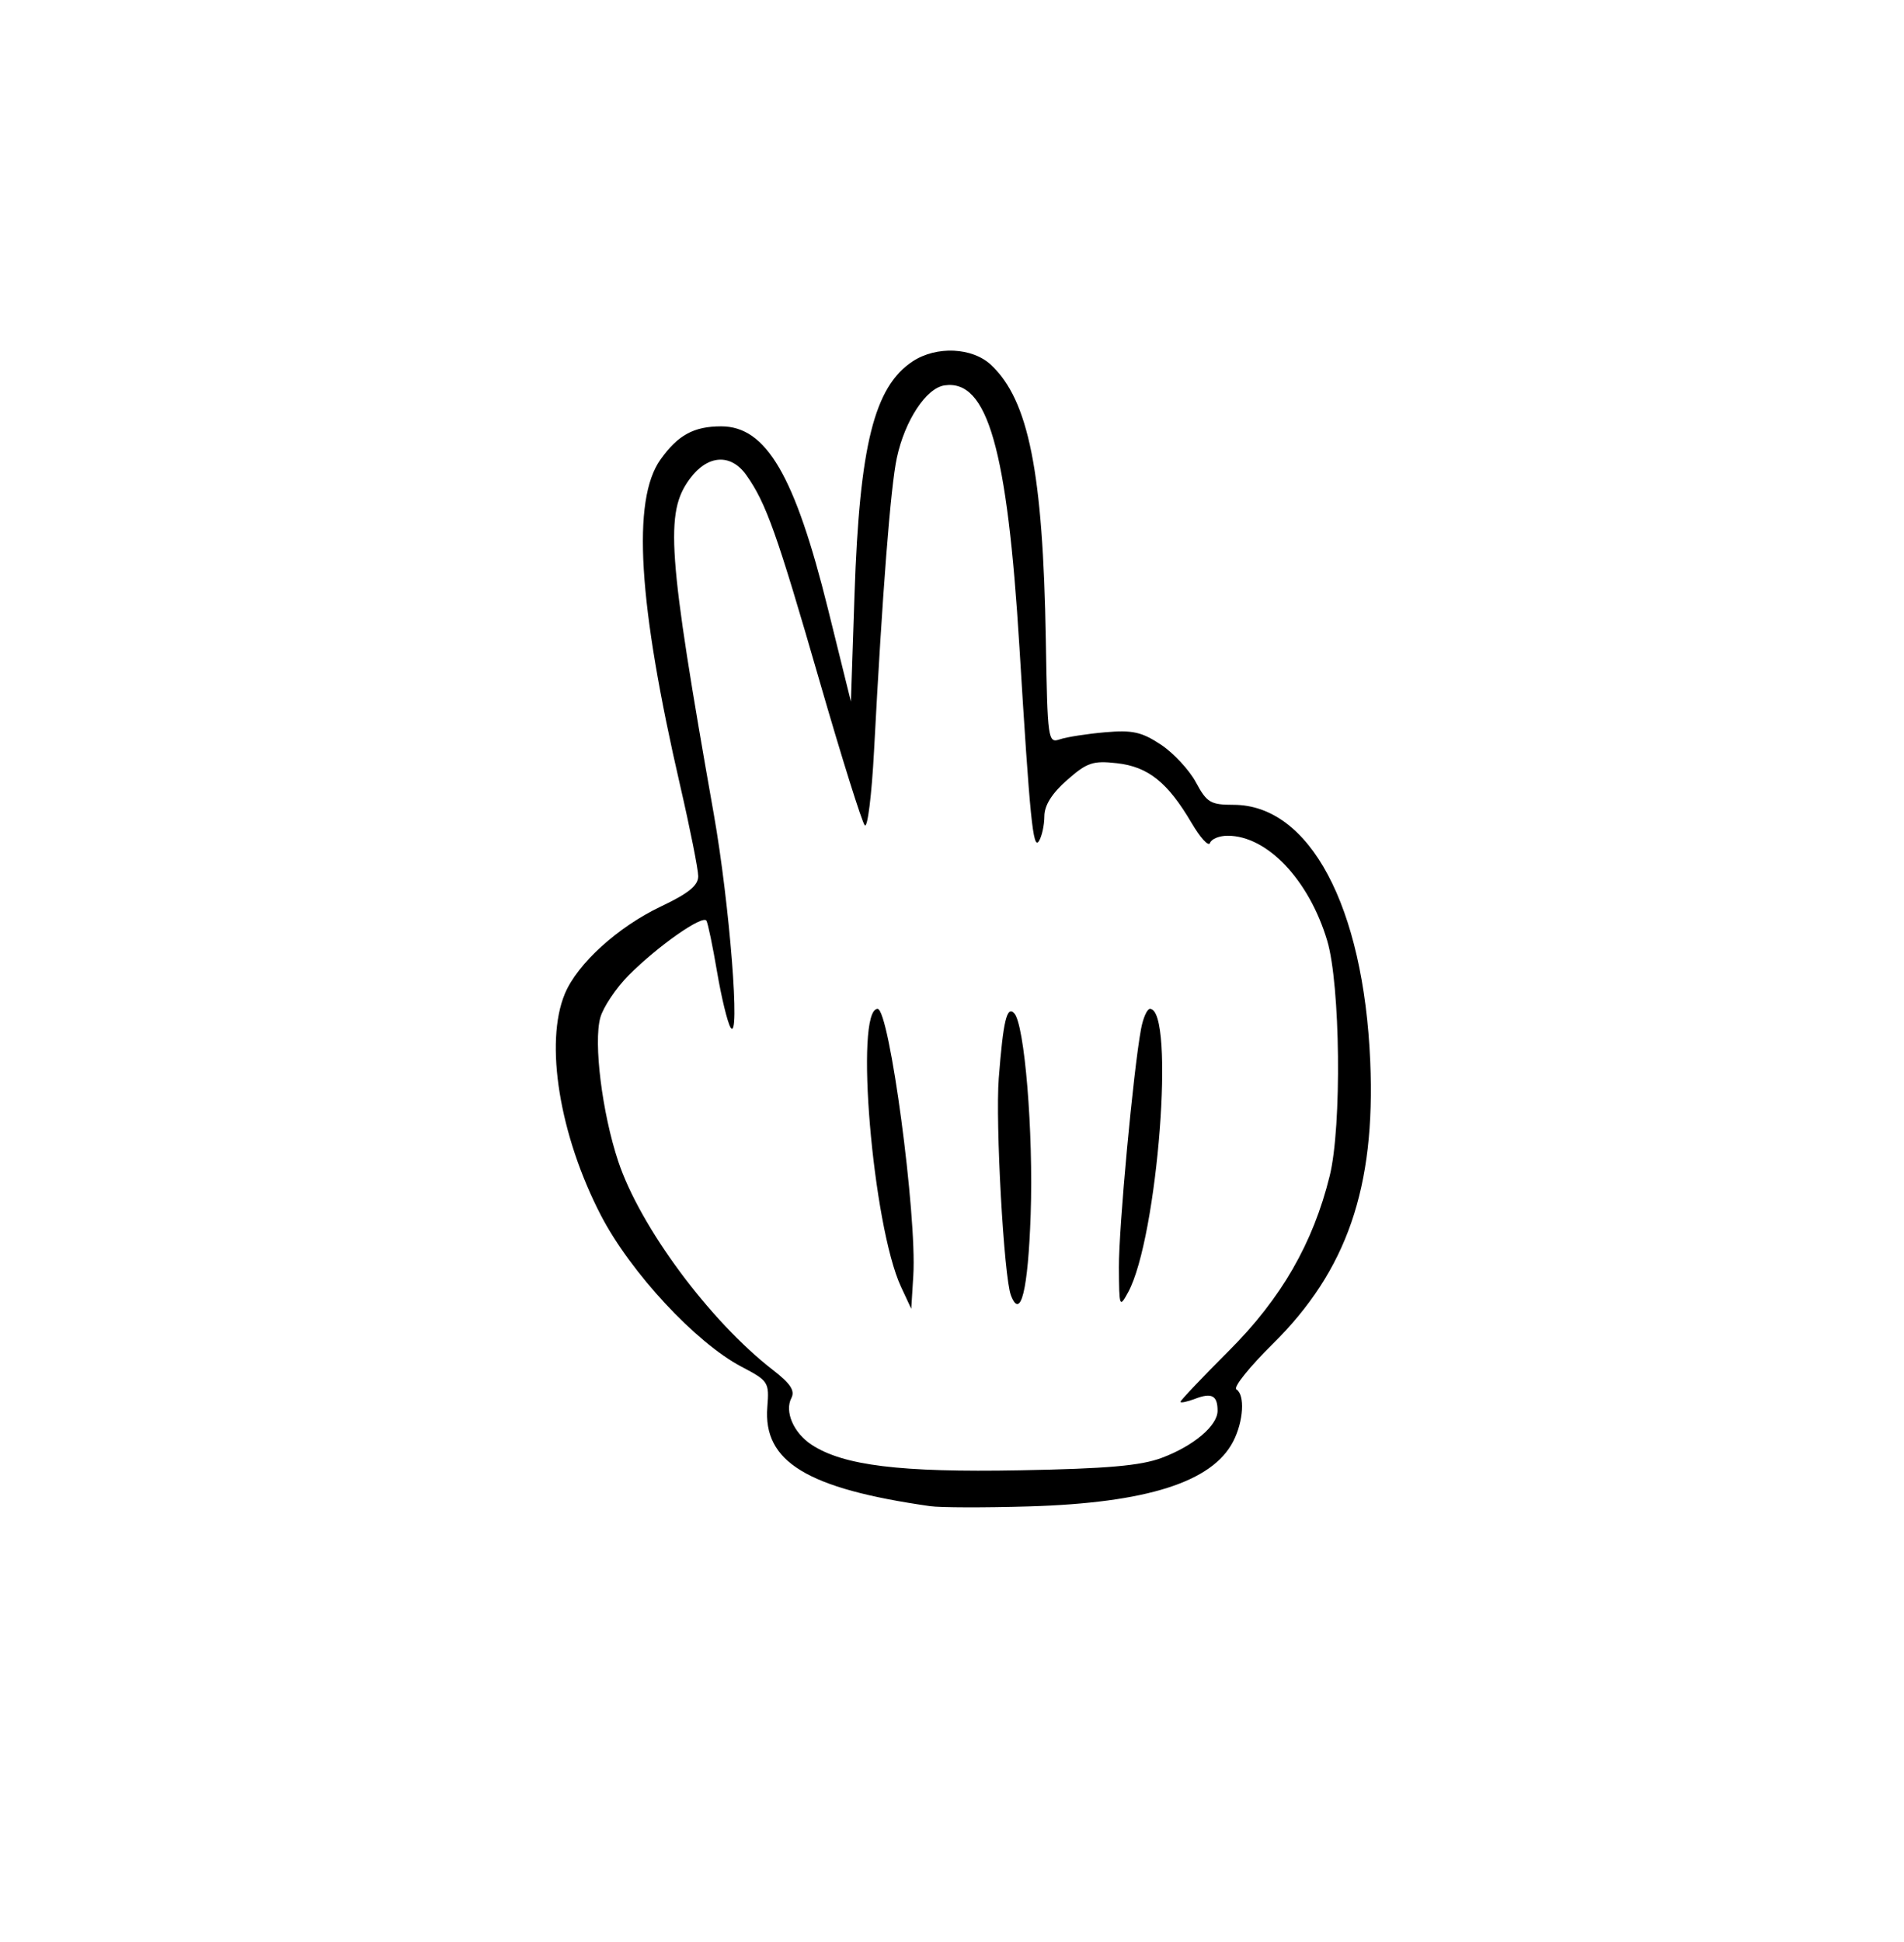 <?xml version="1.0" encoding="UTF-8"?>
<!-- Created with Inkscape (http://www.inkscape.org/) -->
<svg width="308" height="314" version="1.1" viewBox="0 0 308 314" xmlns="http://www.w3.org/2000/svg">
 <path d="m150.46 243.56c-19.901-2.838-27.04-7.186-26.332-16.039 0.321-4.01 0.184-4.223-4.168-6.505-7.4-3.881-17.968-15.253-22.754-24.485-6.704-12.933-9.142-27.914-5.831-35.837 2.032-4.864 8.573-10.801 15.551-14.115 4.476-2.126 6.031-3.391 6.022-4.9-7e-3 -1.119-1.31-7.659-2.898-14.534-6.835-29.607-7.85-46.315-3.209-52.833 2.819-3.959 5.394-5.367 9.819-5.367 7.291 0 11.932 7.943 17.296 29.605l3.691 14.905 0.587-17.405c0.811-24.022 3.192-33.544 9.41-37.618 3.853-2.525 9.654-2.257 12.679 0.584 6.077 5.709 8.398 17.351 8.854 44.421 0.275 16.291 0.343 16.772 2.283 16.115 1.1-0.372 4.388-0.884 7.306-1.138 4.432-0.385 5.917-0.056 9.017 1.995 2.041 1.351 4.593 4.094 5.671 6.096 1.767 3.281 2.366 3.64 6.085 3.64 12.312 0 21.046 16.39 22.116 41.5 0.87 20.411-3.775 33.846-15.806 45.716-3.744 3.694-6.375 6.983-5.848 7.309 1.425 0.881 1.161 5.183-0.517 8.428-3.397 6.569-13.977 9.933-33.024 10.502-7.15 0.213-14.35 0.196-16-0.04zm37.472-7.814c5.134-1.917 9.028-5.199 9.028-7.609 0-2.463-0.932-2.969-3.603-1.953-1.318 0.501-2.397 0.725-2.397 0.497 0-0.228 3.542-3.957 7.871-8.286 8.449-8.449 13.576-17.352 16.269-28.25 1.976-7.995 1.726-30.947-0.415-38.064-2.957-9.83-9.709-16.936-16.093-16.936-1.357 0-2.642 0.526-2.856 1.169-0.214 0.643-1.559-0.82-2.988-3.25-3.853-6.552-7.011-9.076-12.065-9.646-3.886-0.438-4.828-0.12-8.062 2.719-2.467 2.167-3.667 4.079-3.677 5.862-8e-3 1.456-0.407 3.264-0.885 4.019-0.949 1.498-1.453-3.529-3.151-31.373-1.957-32.103-5.168-43.326-12.109-42.327-2.969 0.427-6.427 5.678-7.725 11.73-1.012 4.719-2.328 21.649-3.687 47.422-0.372 7.054-1.042 12.454-1.49 12-0.448-0.454-3.74-10.95-7.316-23.325-6.899-23.876-8.658-28.822-11.844-33.306-2.52-3.547-6.246-3.315-9.132 0.567-4.074 5.481-3.616 11.922 3.861 54.239 2.57 14.545 4.351 37.201 2.712 34.5-0.5-0.825-1.483-4.875-2.183-9-0.7-4.125-1.472-7.84-1.717-8.255-0.593-1.008-7.899 4.116-12.568 8.814-2.062 2.075-4.132 5.161-4.601 6.859-1.12 4.056 0.296 15.408 2.897 23.224 3.546 10.656 14.842 25.882 25.061 33.779 2.798 2.162 3.565 3.331 2.954 4.5-1.142 2.185 0.357 5.652 3.269 7.56 5.134 3.364 14.331 4.493 33.669 4.134 14.166-0.263 19.548-0.735 22.972-2.013zm-42.178-27.654c-4.595-9.86-7.552-44.948-3.789-44.948 1.906 0 6.378 33.386 5.776 43.122l-0.332 5.378zm17.775 1.371c-1.133-2.954-2.526-27.883-1.962-35.129 0.719-9.243 1.296-11.686 2.48-10.502 1.691 1.691 3.138 19.3 2.678 32.601-0.422 12.221-1.625 17.126-3.197 13.031zm17.471-4.462c-0.038-6.368 2.322-31.829 3.58-38.607 0.332-1.788 0.982-3.25 1.446-3.25 4.113 0 1.263 36.992-3.531 45.82-1.399 2.576-1.457 2.421-1.495-3.963z"/>
</svg>

